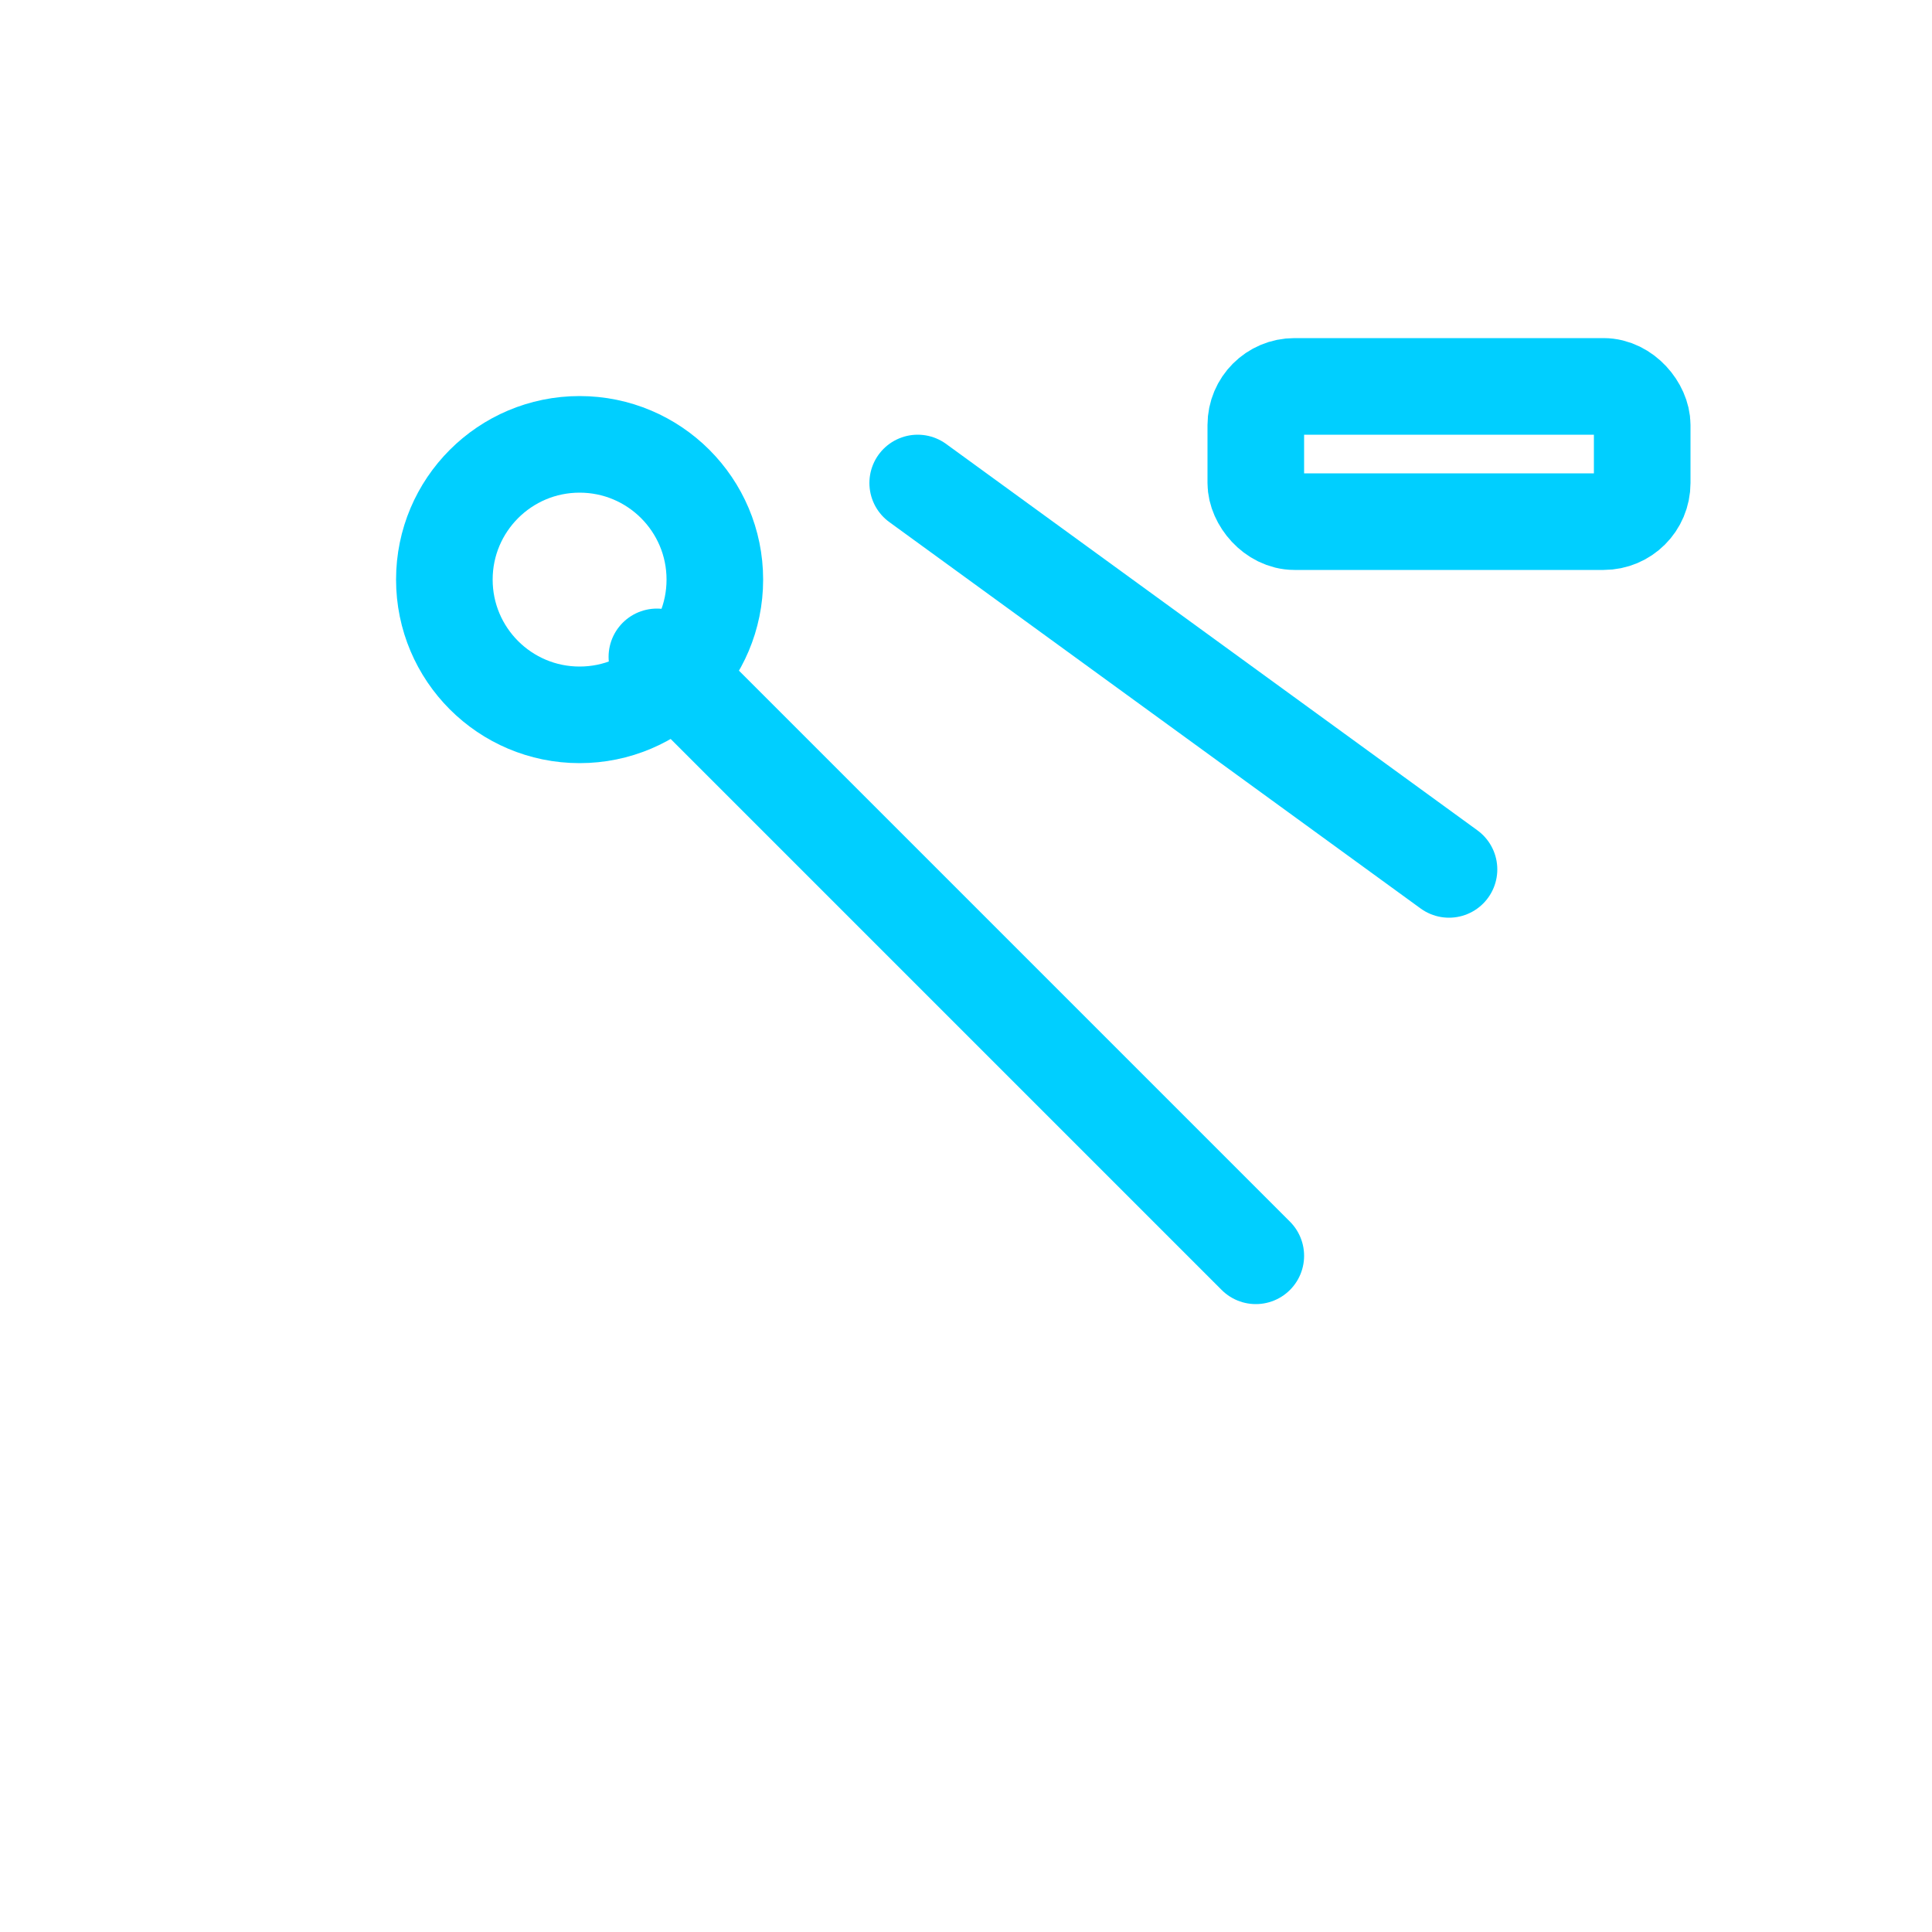 <svg xmlns="http://www.w3.org/2000/svg" viewBox="0 0 200 200" fill="none" stroke="#00CFFF" stroke-width="10" stroke-linecap="round" stroke-linejoin="round">
  <circle cx="60" cy="60" r="14"/>
  <line x1="68" y1="68" x2="130" y2="130"/>
  <line x1="95" y1="50" x2="150" y2="90"/>
  <rect x="130" y="40" width="40" height="14" rx="4"/>
</svg>